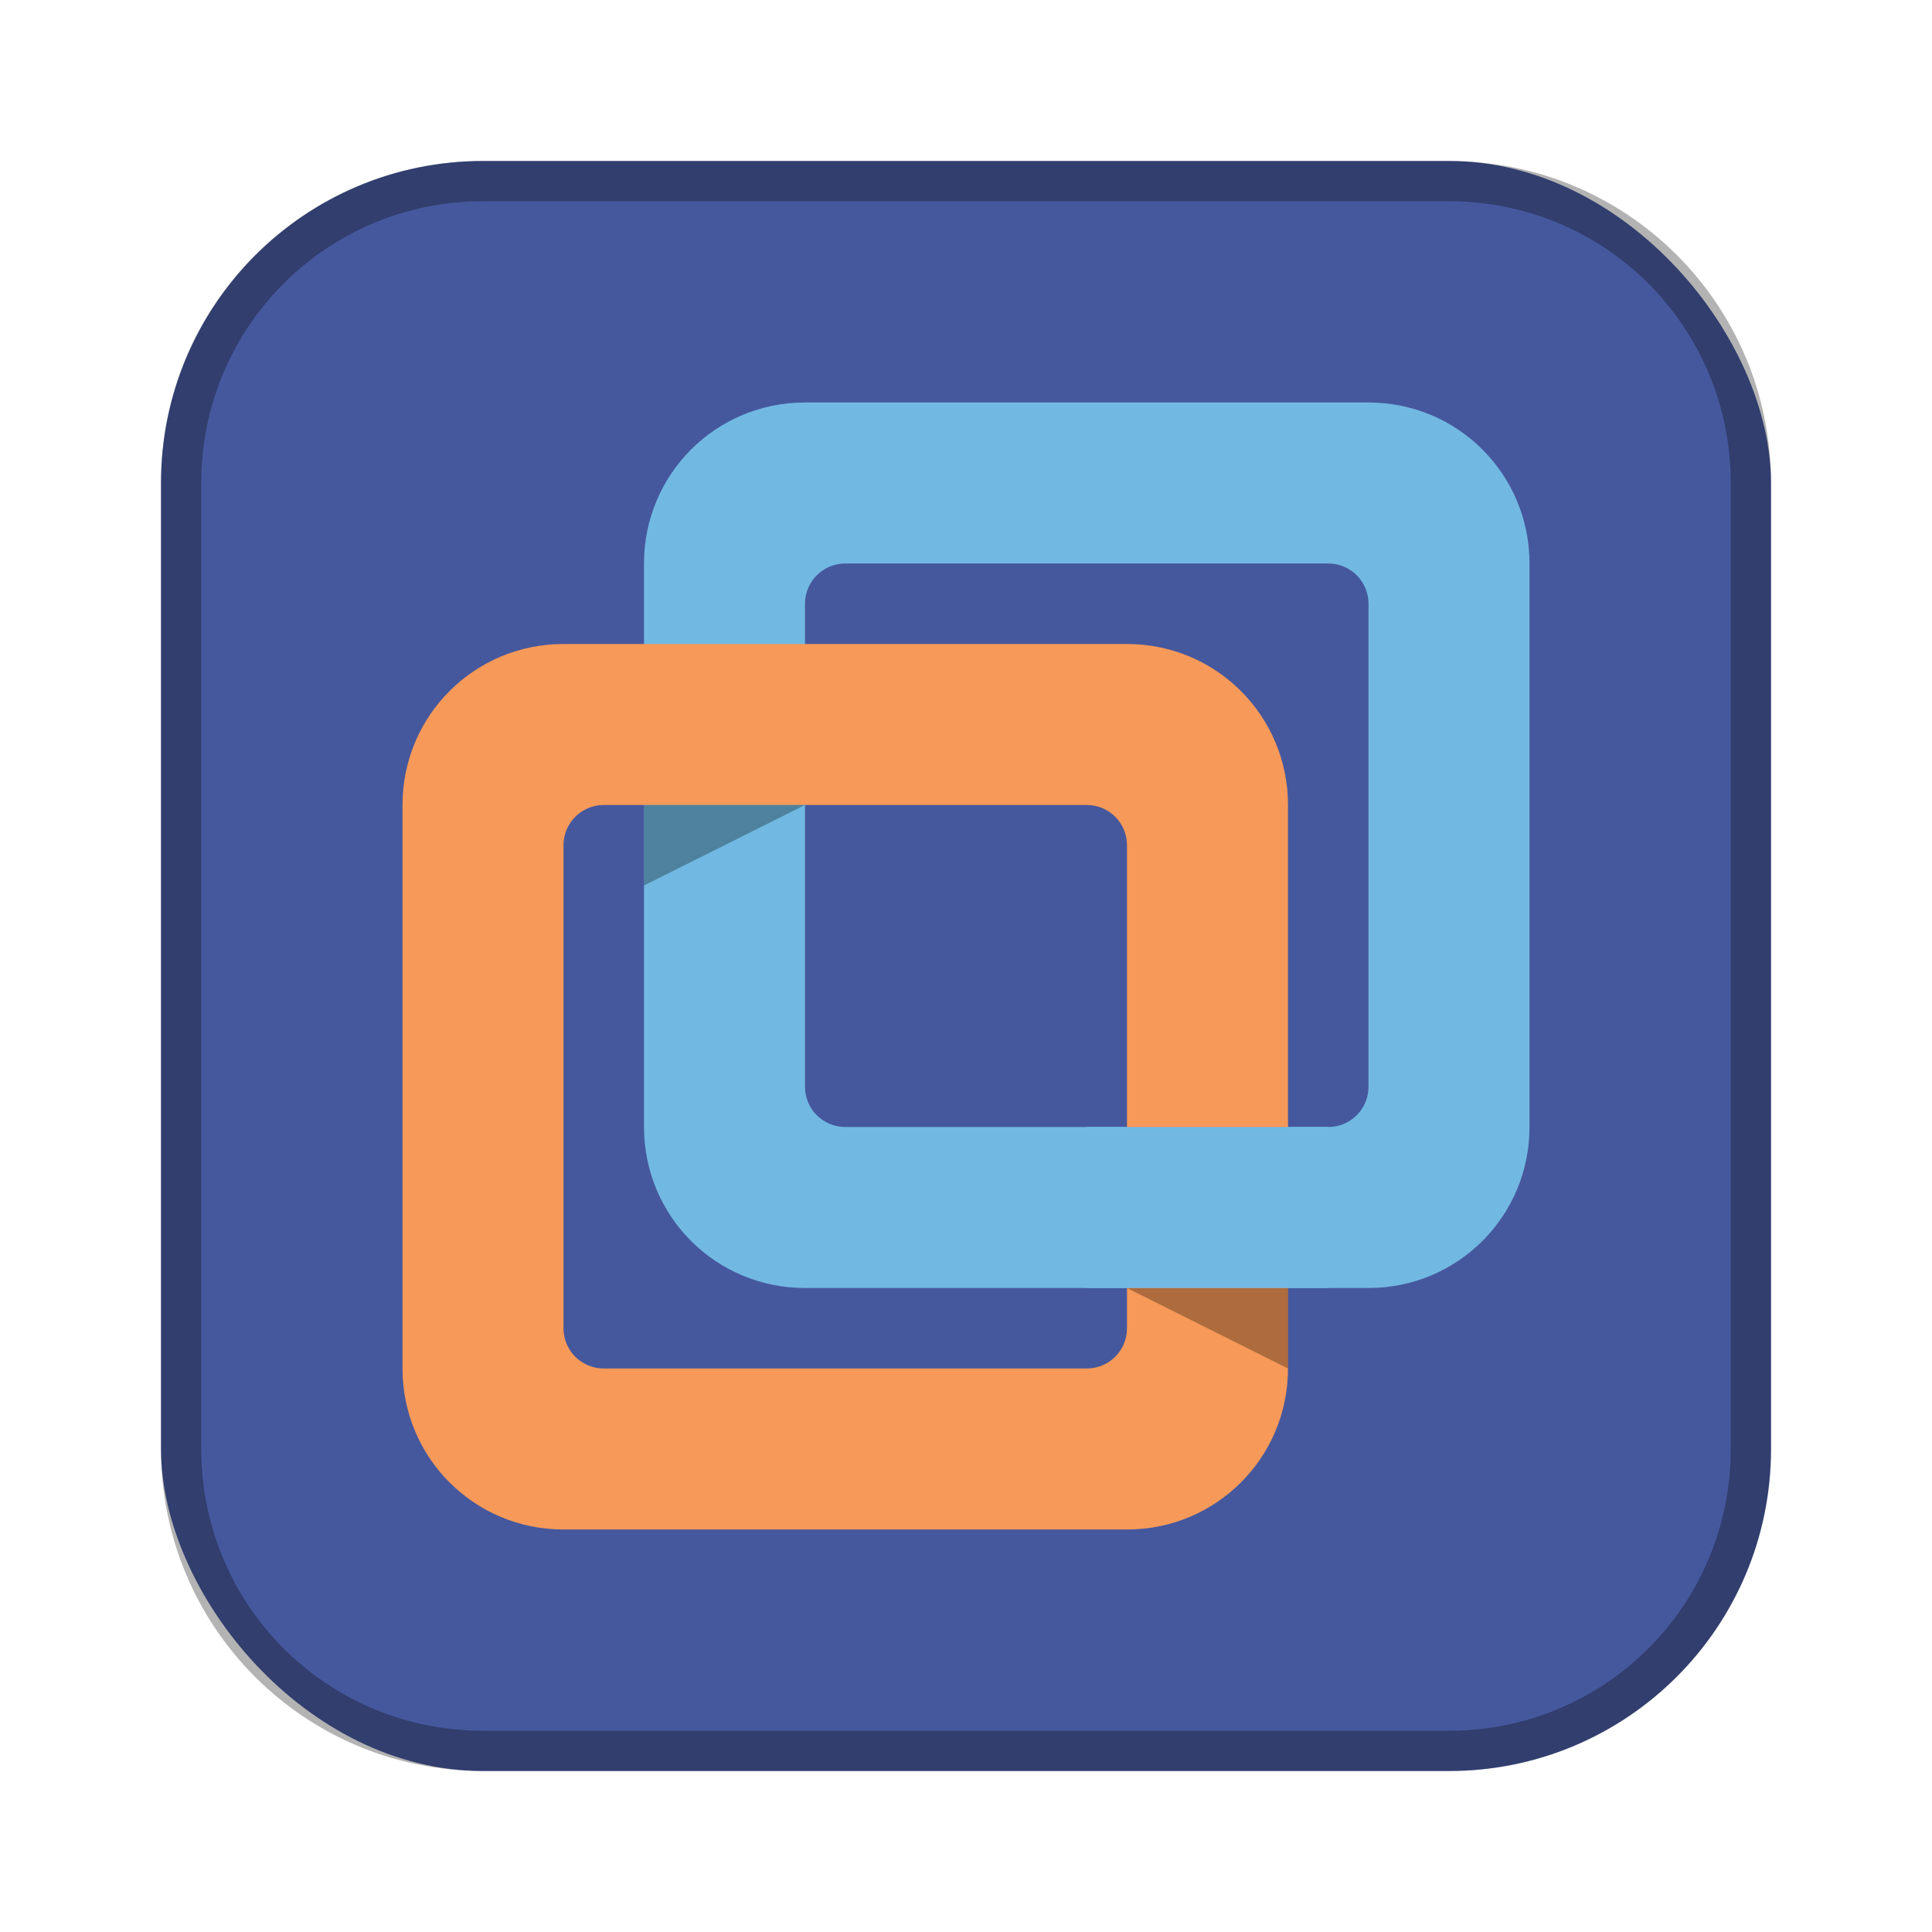 <?xml version="1.0" encoding="UTF-8"?>
<!-- Created with Inkscape (http://www.inkscape.org/) -->
<svg id="SVGRoot" width="48px" height="48px" version="1.1" viewBox="0 0 48 48" xmlns="http://www.w3.org/2000/svg" xmlns:cc="http://creativecommons.org/ns#" xmlns:dc="http://purl.org/dc/elements/1.1/" xmlns:rdf="http://www.w3.org/1999/02/22-rdf-syntax-ns#">
 <defs id="defs815">
  <style id="style819">.cls-1{fill:none;stroke:#fff;stroke-linecap:round;stroke-linejoin:round;}</style>
  <style id="style819-9">.cls-1{fill:none;stroke:#fff;stroke-linecap:round;stroke-linejoin:round;}</style>
 </defs>
 <g id="layer1">
  <rect id="rect1373-5" x="4" y="4" width="40" height="40" ry="8" fill="#46589d" fill-rule="evenodd" style="paint-order:stroke fill markers"/>
  <path id="rect817" d="m12 4c-4.432 0-8 3.568-8 8v24c0 4.432 3.568 8 8 8h24c4.432 0 8-3.568 8-8v-24c0-4.432-3.568-8-8-8h-24zm0 1h24c3.878 0 7 3.122 7 7v24c0 3.878-3.122 7-7 7h-24c-3.878 0-7-3.122-7-7v-24c0-3.878 3.122-7 7-7z" fill-rule="evenodd" opacity=".3" style="paint-order:stroke fill markers"/>
  <path id="rect857" d="m20 10c-2.216 0-4 1.784-4 4v14c0 2.216 1.784 4 4 4h14c2.216 0 4-1.784 4-4v-14c0-2.216-1.784-4-4-4h-14zm1 4h12c0.554 0 1 0.446 1 1v12c0 0.554-0.446 1-1 1h-12c-0.554 0-1-0.446-1-1v-12c0-0.554 0.446-1 1-1z" fill="#71b9e3" fill-rule="evenodd" style="paint-order:stroke fill markers"/>
  <path id="rect857-7" d="m14 16c-2.216 0-4 1.784-4 4v14c0 2.216 1.784 4 4 4h14c2.216 0 4-1.784 4-4v-14c0-2.216-1.784-4-4-4h-14zm1 4h12c0.554 0 1 0.446 1 1v12c0 0.554-0.446 1-1 1h-12c-0.554 0-1-0.446-1-1v-12c0-0.554 0.446-1 1-1z" fill="#f69959" fill-rule="evenodd" style="paint-order:stroke fill markers"/>
  <path id="path880" d="m28 32h4v2z" opacity=".3"/>
  <path id="path880-4" d="m20 20h-4v2z" opacity=".3"/>
  <rect id="rect897" x="27" y="28" width="6" height="4" fill="#71b9e3" fill-rule="evenodd" style="paint-order:stroke fill markers"/>
 </g>
</svg>
